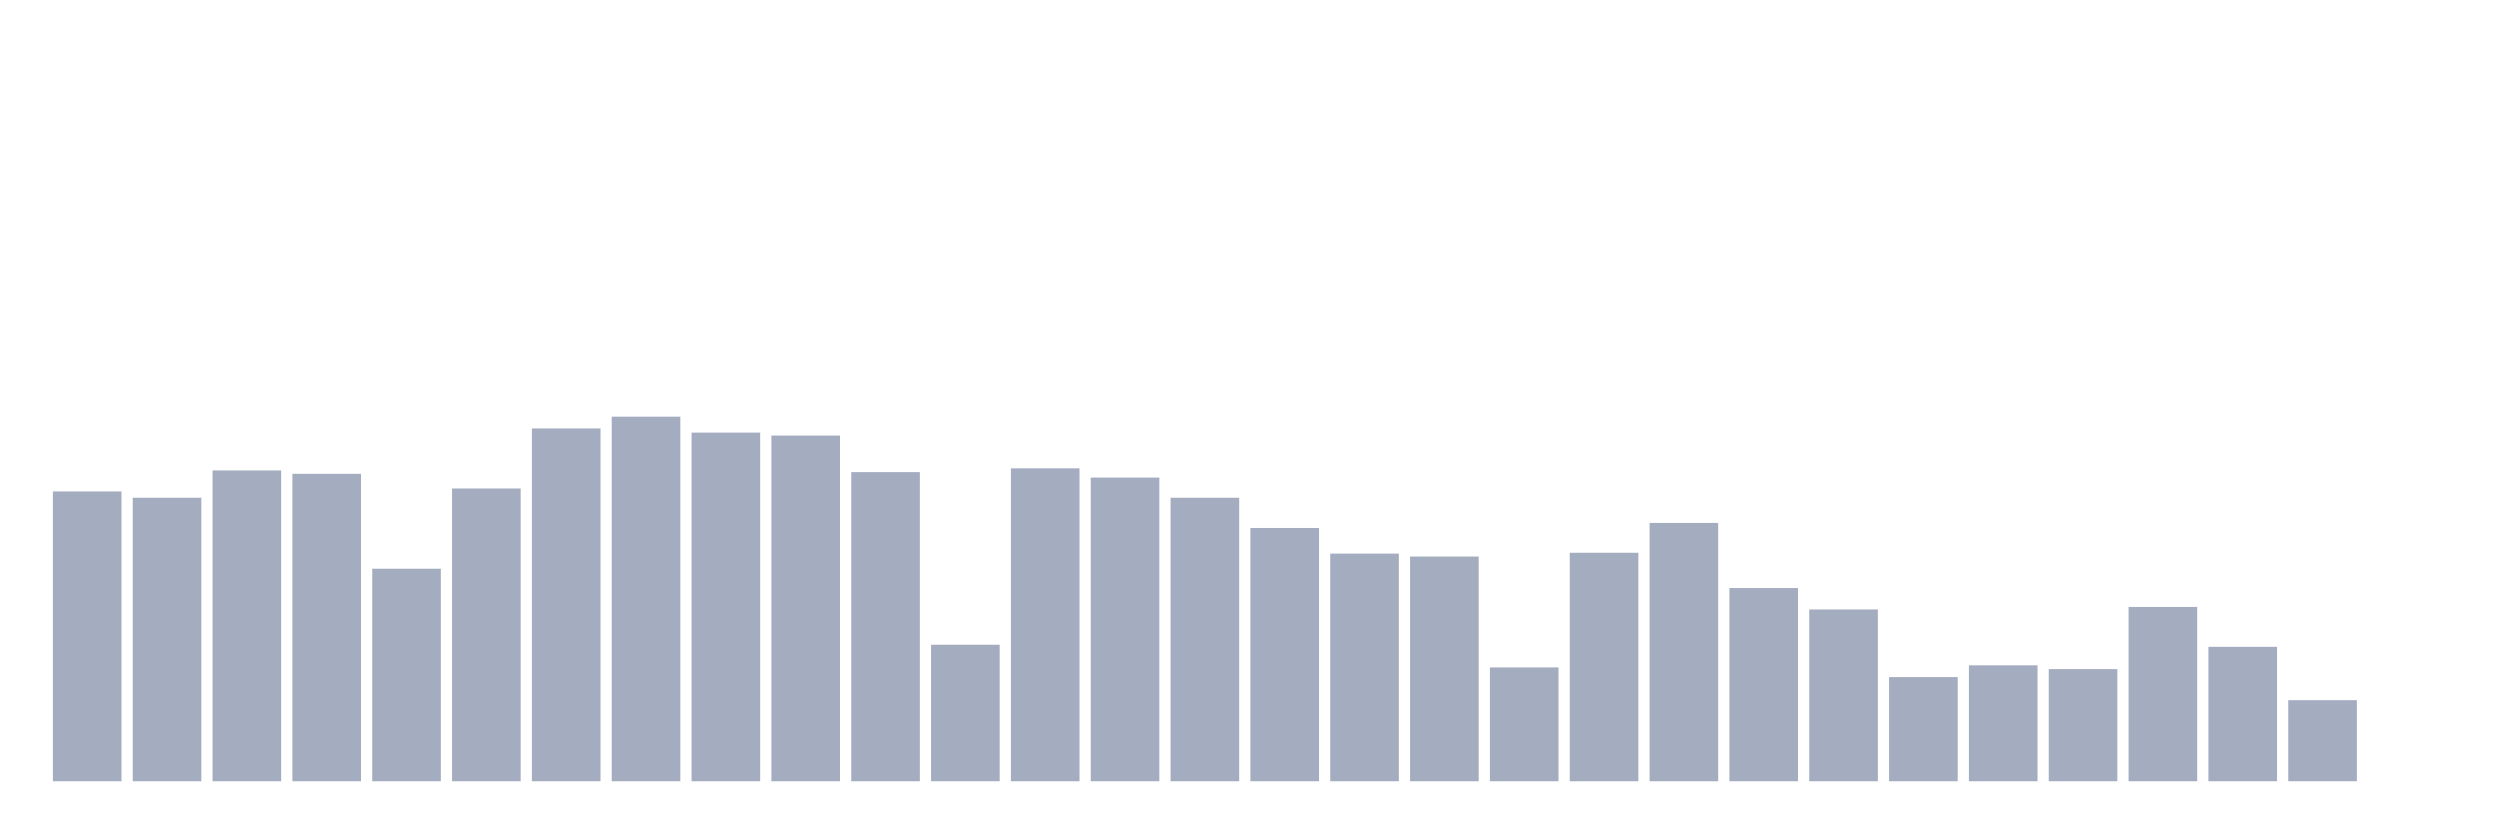 <svg xmlns="http://www.w3.org/2000/svg" viewBox="0 0 480 160"><g transform="translate(10,10)"><rect class="bar" x="0.153" width="13.175" y="84.355" height="55.645" fill="rgb(164,173,192)"></rect><rect class="bar" x="15.482" width="13.175" y="85.565" height="54.435" fill="rgb(164,173,192)"></rect><rect class="bar" x="30.81" width="13.175" y="80.323" height="59.677" fill="rgb(164,173,192)"></rect><rect class="bar" x="46.138" width="13.175" y="80.968" height="59.032" fill="rgb(164,173,192)"></rect><rect class="bar" x="61.466" width="13.175" y="99.194" height="40.806" fill="rgb(164,173,192)"></rect><rect class="bar" x="76.794" width="13.175" y="83.79" height="56.21" fill="rgb(164,173,192)"></rect><rect class="bar" x="92.123" width="13.175" y="72.258" height="67.742" fill="rgb(164,173,192)"></rect><rect class="bar" x="107.451" width="13.175" y="70" height="70" fill="rgb(164,173,192)"></rect><rect class="bar" x="122.779" width="13.175" y="73.065" height="66.935" fill="rgb(164,173,192)"></rect><rect class="bar" x="138.107" width="13.175" y="73.629" height="66.371" fill="rgb(164,173,192)"></rect><rect class="bar" x="153.436" width="13.175" y="80.645" height="59.355" fill="rgb(164,173,192)"></rect><rect class="bar" x="168.764" width="13.175" y="113.79" height="26.21" fill="rgb(164,173,192)"></rect><rect class="bar" x="184.092" width="13.175" y="79.919" height="60.081" fill="rgb(164,173,192)"></rect><rect class="bar" x="199.42" width="13.175" y="81.694" height="58.306" fill="rgb(164,173,192)"></rect><rect class="bar" x="214.748" width="13.175" y="85.565" height="54.435" fill="rgb(164,173,192)"></rect><rect class="bar" x="230.077" width="13.175" y="91.371" height="48.629" fill="rgb(164,173,192)"></rect><rect class="bar" x="245.405" width="13.175" y="96.29" height="43.71" fill="rgb(164,173,192)"></rect><rect class="bar" x="260.733" width="13.175" y="96.855" height="43.145" fill="rgb(164,173,192)"></rect><rect class="bar" x="276.061" width="13.175" y="118.145" height="21.855" fill="rgb(164,173,192)"></rect><rect class="bar" x="291.39" width="13.175" y="96.129" height="43.871" fill="rgb(164,173,192)"></rect><rect class="bar" x="306.718" width="13.175" y="90.403" height="49.597" fill="rgb(164,173,192)"></rect><rect class="bar" x="322.046" width="13.175" y="102.903" height="37.097" fill="rgb(164,173,192)"></rect><rect class="bar" x="337.374" width="13.175" y="107.016" height="32.984" fill="rgb(164,173,192)"></rect><rect class="bar" x="352.702" width="13.175" y="120" height="20" fill="rgb(164,173,192)"></rect><rect class="bar" x="368.031" width="13.175" y="117.742" height="22.258" fill="rgb(164,173,192)"></rect><rect class="bar" x="383.359" width="13.175" y="118.468" height="21.532" fill="rgb(164,173,192)"></rect><rect class="bar" x="398.687" width="13.175" y="106.532" height="33.468" fill="rgb(164,173,192)"></rect><rect class="bar" x="414.015" width="13.175" y="114.194" height="25.806" fill="rgb(164,173,192)"></rect><rect class="bar" x="429.344" width="13.175" y="124.435" height="15.565" fill="rgb(164,173,192)"></rect><rect class="bar" x="444.672" width="13.175" y="140" height="0" fill="rgb(164,173,192)"></rect></g></svg>